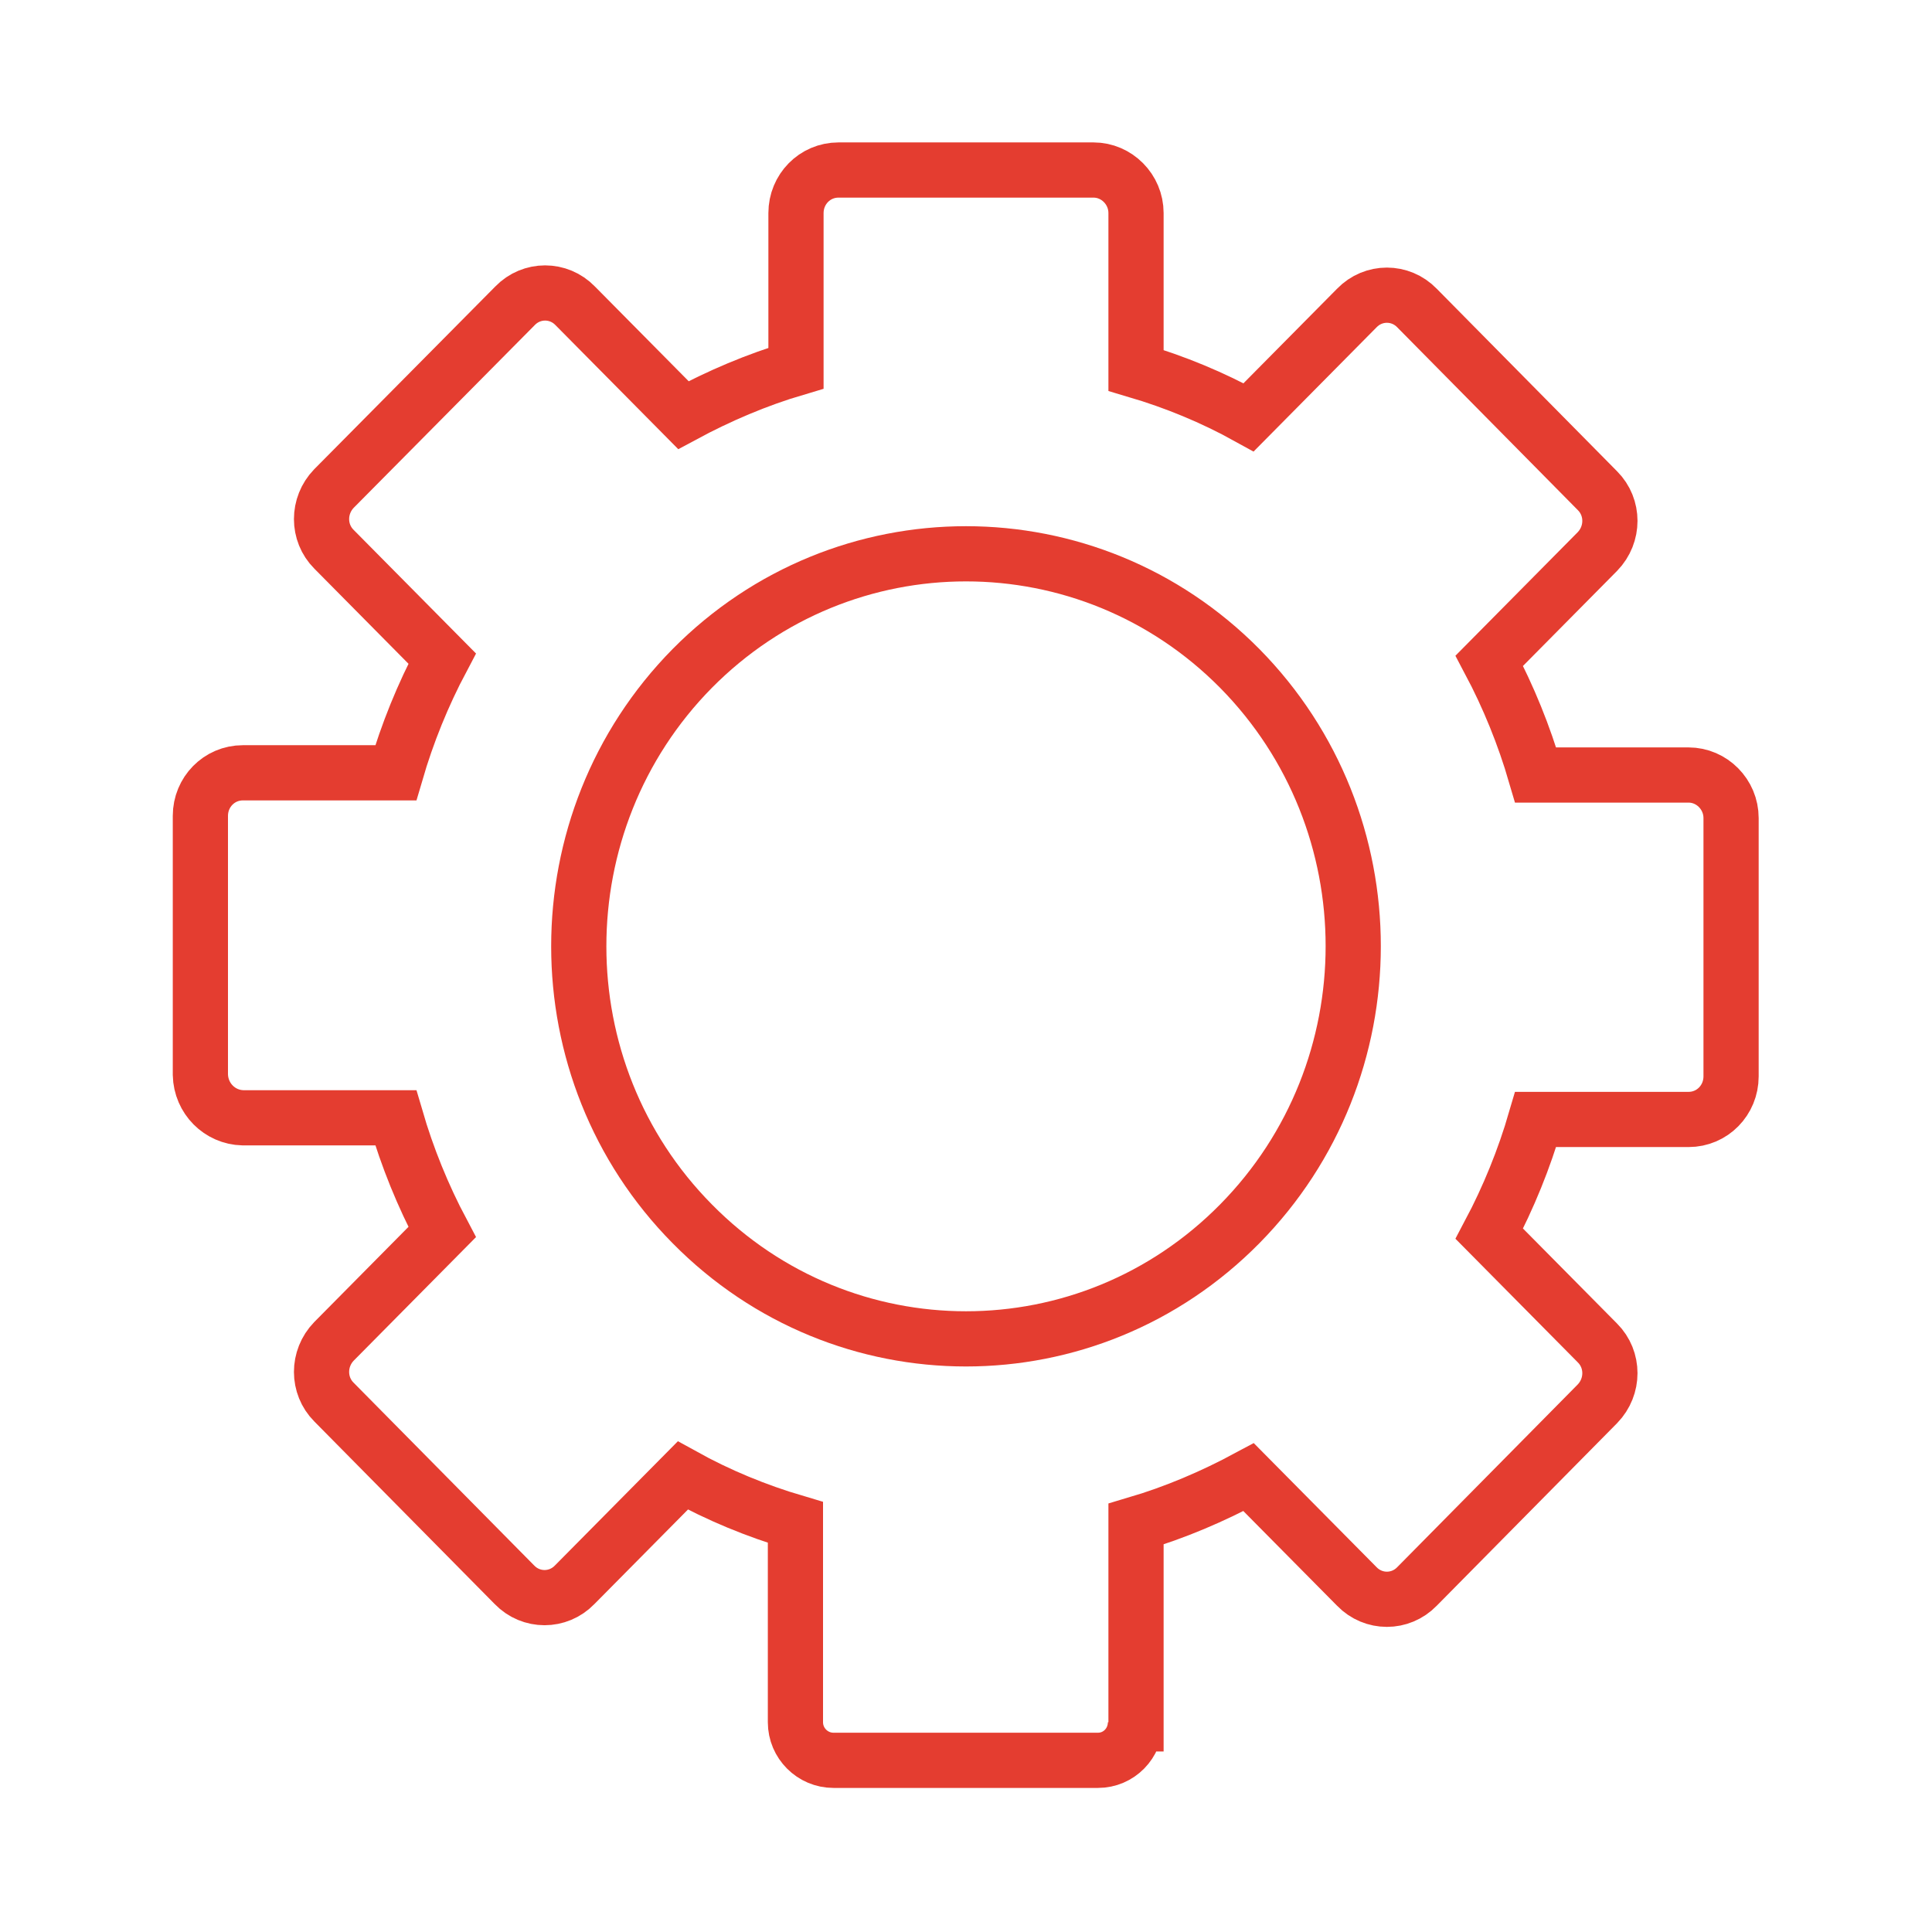 <?xml version="1.0" encoding="utf-8"?>
<!-- Generator: Adobe Illustrator 28.2.0, SVG Export Plug-In . SVG Version: 6.00 Build 0)  -->
<svg version="1.1" id="Layer_1" xmlns="http://www.w3.org/2000/svg" xmlns:xlink="http://www.w3.org/1999/xlink" x="0px" y="0px"
	 viewBox="0 0 35 35" style="enable-background:new 0 0 35 35;" xml:space="preserve">
<style type="text/css">
	.st0{fill:none;stroke:#E43D30;strokeWidth:2;strokeLinecap:round;strokeLinejoin:round;}
</style>
<path class="st0" d="M20.58,31.23v-3.62c0.71-0.21,1.39-0.5,2.04-0.85l1.96,1.98c0.3,0.31,0.79,0.31,1.09,0l3.27-3.31
	c0.3-0.31,0.3-0.8,0-1.1l-1.96-1.98c0.35-0.66,0.63-1.35,0.84-2.07h2.77c0.43,0,0.77-0.35,0.77-0.78v-4.68
	c0-0.43-0.35-0.78-0.77-0.78h-2.77c-0.21-0.72-0.49-1.41-0.84-2.07l1.96-1.98c0.3-0.31,0.3-0.8,0-1.1l-3.27-3.31
	c-0.3-0.31-0.79-0.31-1.09,0l-1.96,1.98c-0.65-0.36-1.33-0.64-2.04-0.85V3.86c0-0.43-0.35-0.78-0.77-0.78h-4.62
	c-0.43,0-0.77,0.35-0.77,0.78v2.81c-0.71,0.21-1.39,0.5-2.04,0.85l-1.96-1.98c-0.3-0.31-0.79-0.31-1.09,0L6.05,8.85
	c-0.3,0.31-0.3,0.8,0,1.1l1.96,1.98C7.66,12.59,7.38,13.28,7.17,14H4.4c-0.43,0-0.77,0.35-0.77,0.78v4.69
	c0.01,0.43,0.35,0.77,0.77,0.78h2.77c0.21,0.72,0.49,1.41,0.84,2.07L6.05,24.3c-0.3,0.31-0.3,0.8,0,1.1l3.27,3.31
	c0.3,0.31,0.79,0.31,1.09,0l1.96-1.98c0.65,0.36,1.33,0.64,2.04,0.85v3.62c0,0.38,0.31,0.69,0.69,0.69h4.79
	c0.38,0,0.68-0.31,0.68-0.69v0.03H20.58z"/>
<path class="st0" d="M22.46,22.17c-2.74,2.78-7.18,2.78-9.92,0c-2.74-2.77-2.74-7.28,0-10.06c2.74-2.77,7.18-2.77,9.92,0
	C25.2,14.89,25.2,19.39,22.46,22.17z"/>
</svg>
